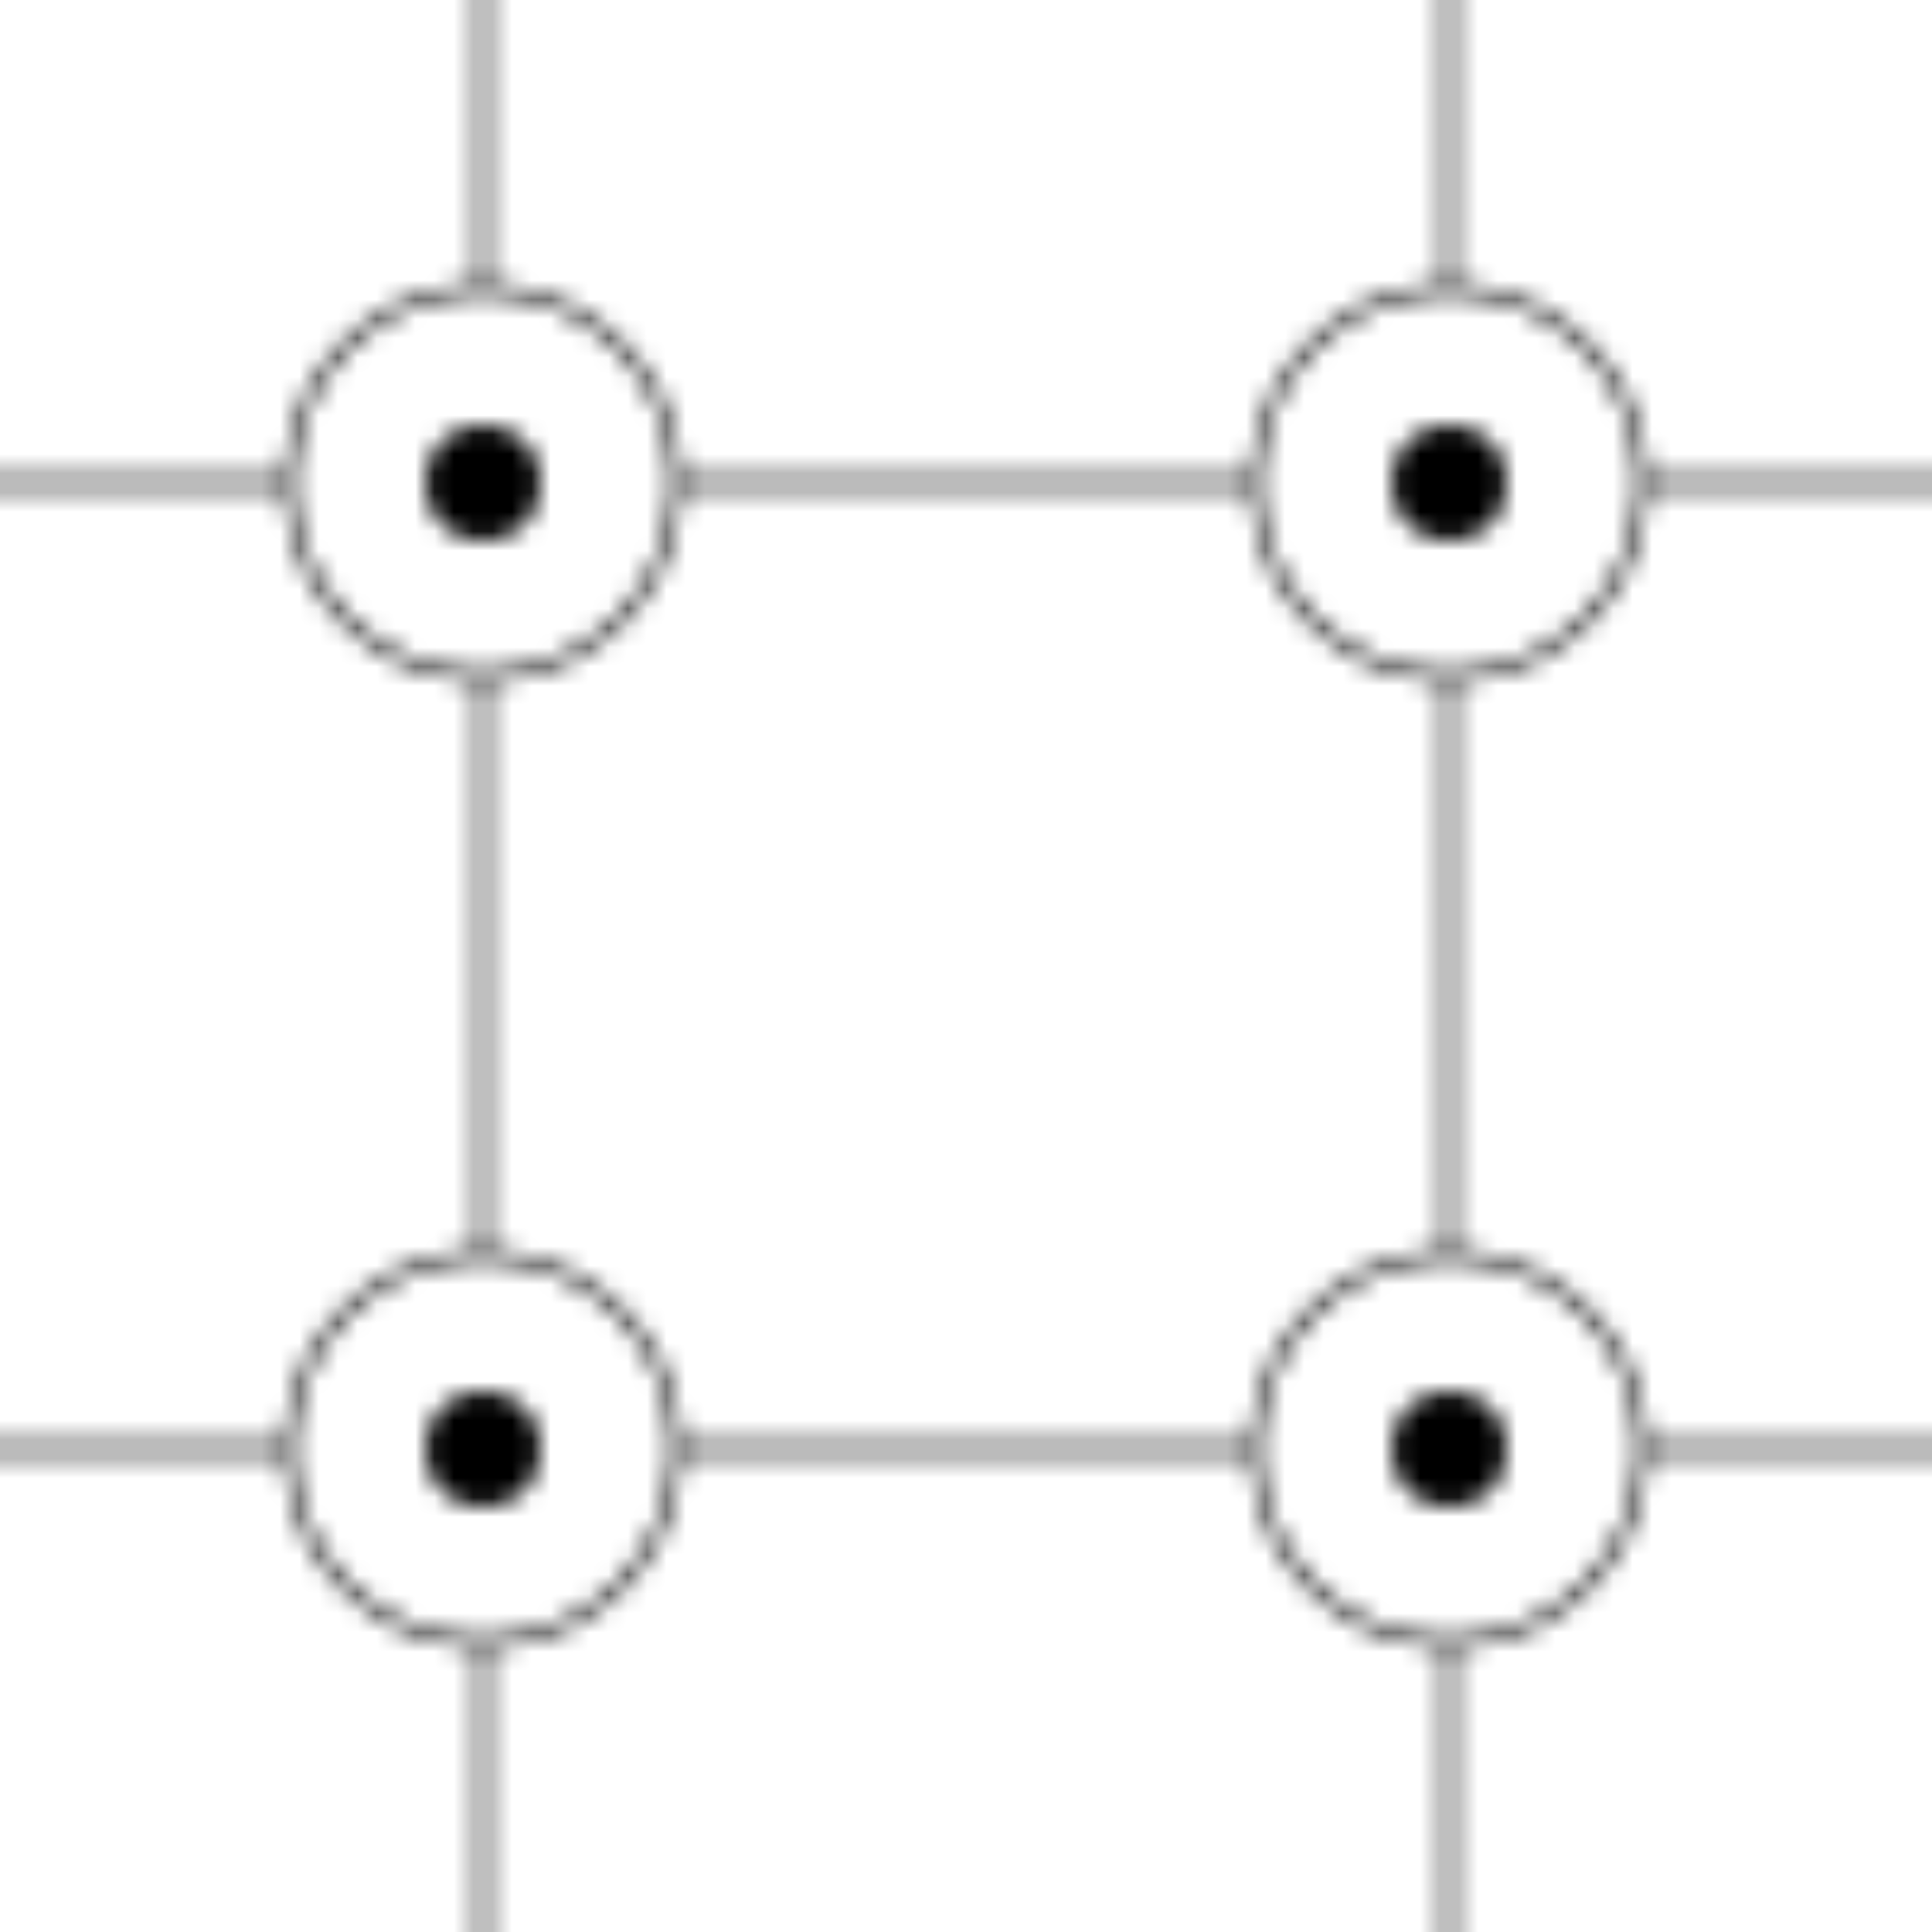 <svg width="100" height="100" xmlns="http://www.w3.org/2000/svg">
  <pattern id="circuit" x="0" y="0" width="50" height="50" patternUnits="userSpaceOnUse">
    <path d="M0 25h15m20 0h15M25 0v15m0 20v15M35 25a10 10 0 1 1-20 0 10 10 0 1 1 20 0z" 
          stroke="currentColor" 
          stroke-width="0.5" 
          fill="none" />
    <circle cx="25" cy="25" r="3" fill="currentColor" />
  </pattern>
  <rect width="100%" height="100%" fill="url(#circuit)" />
</svg>
